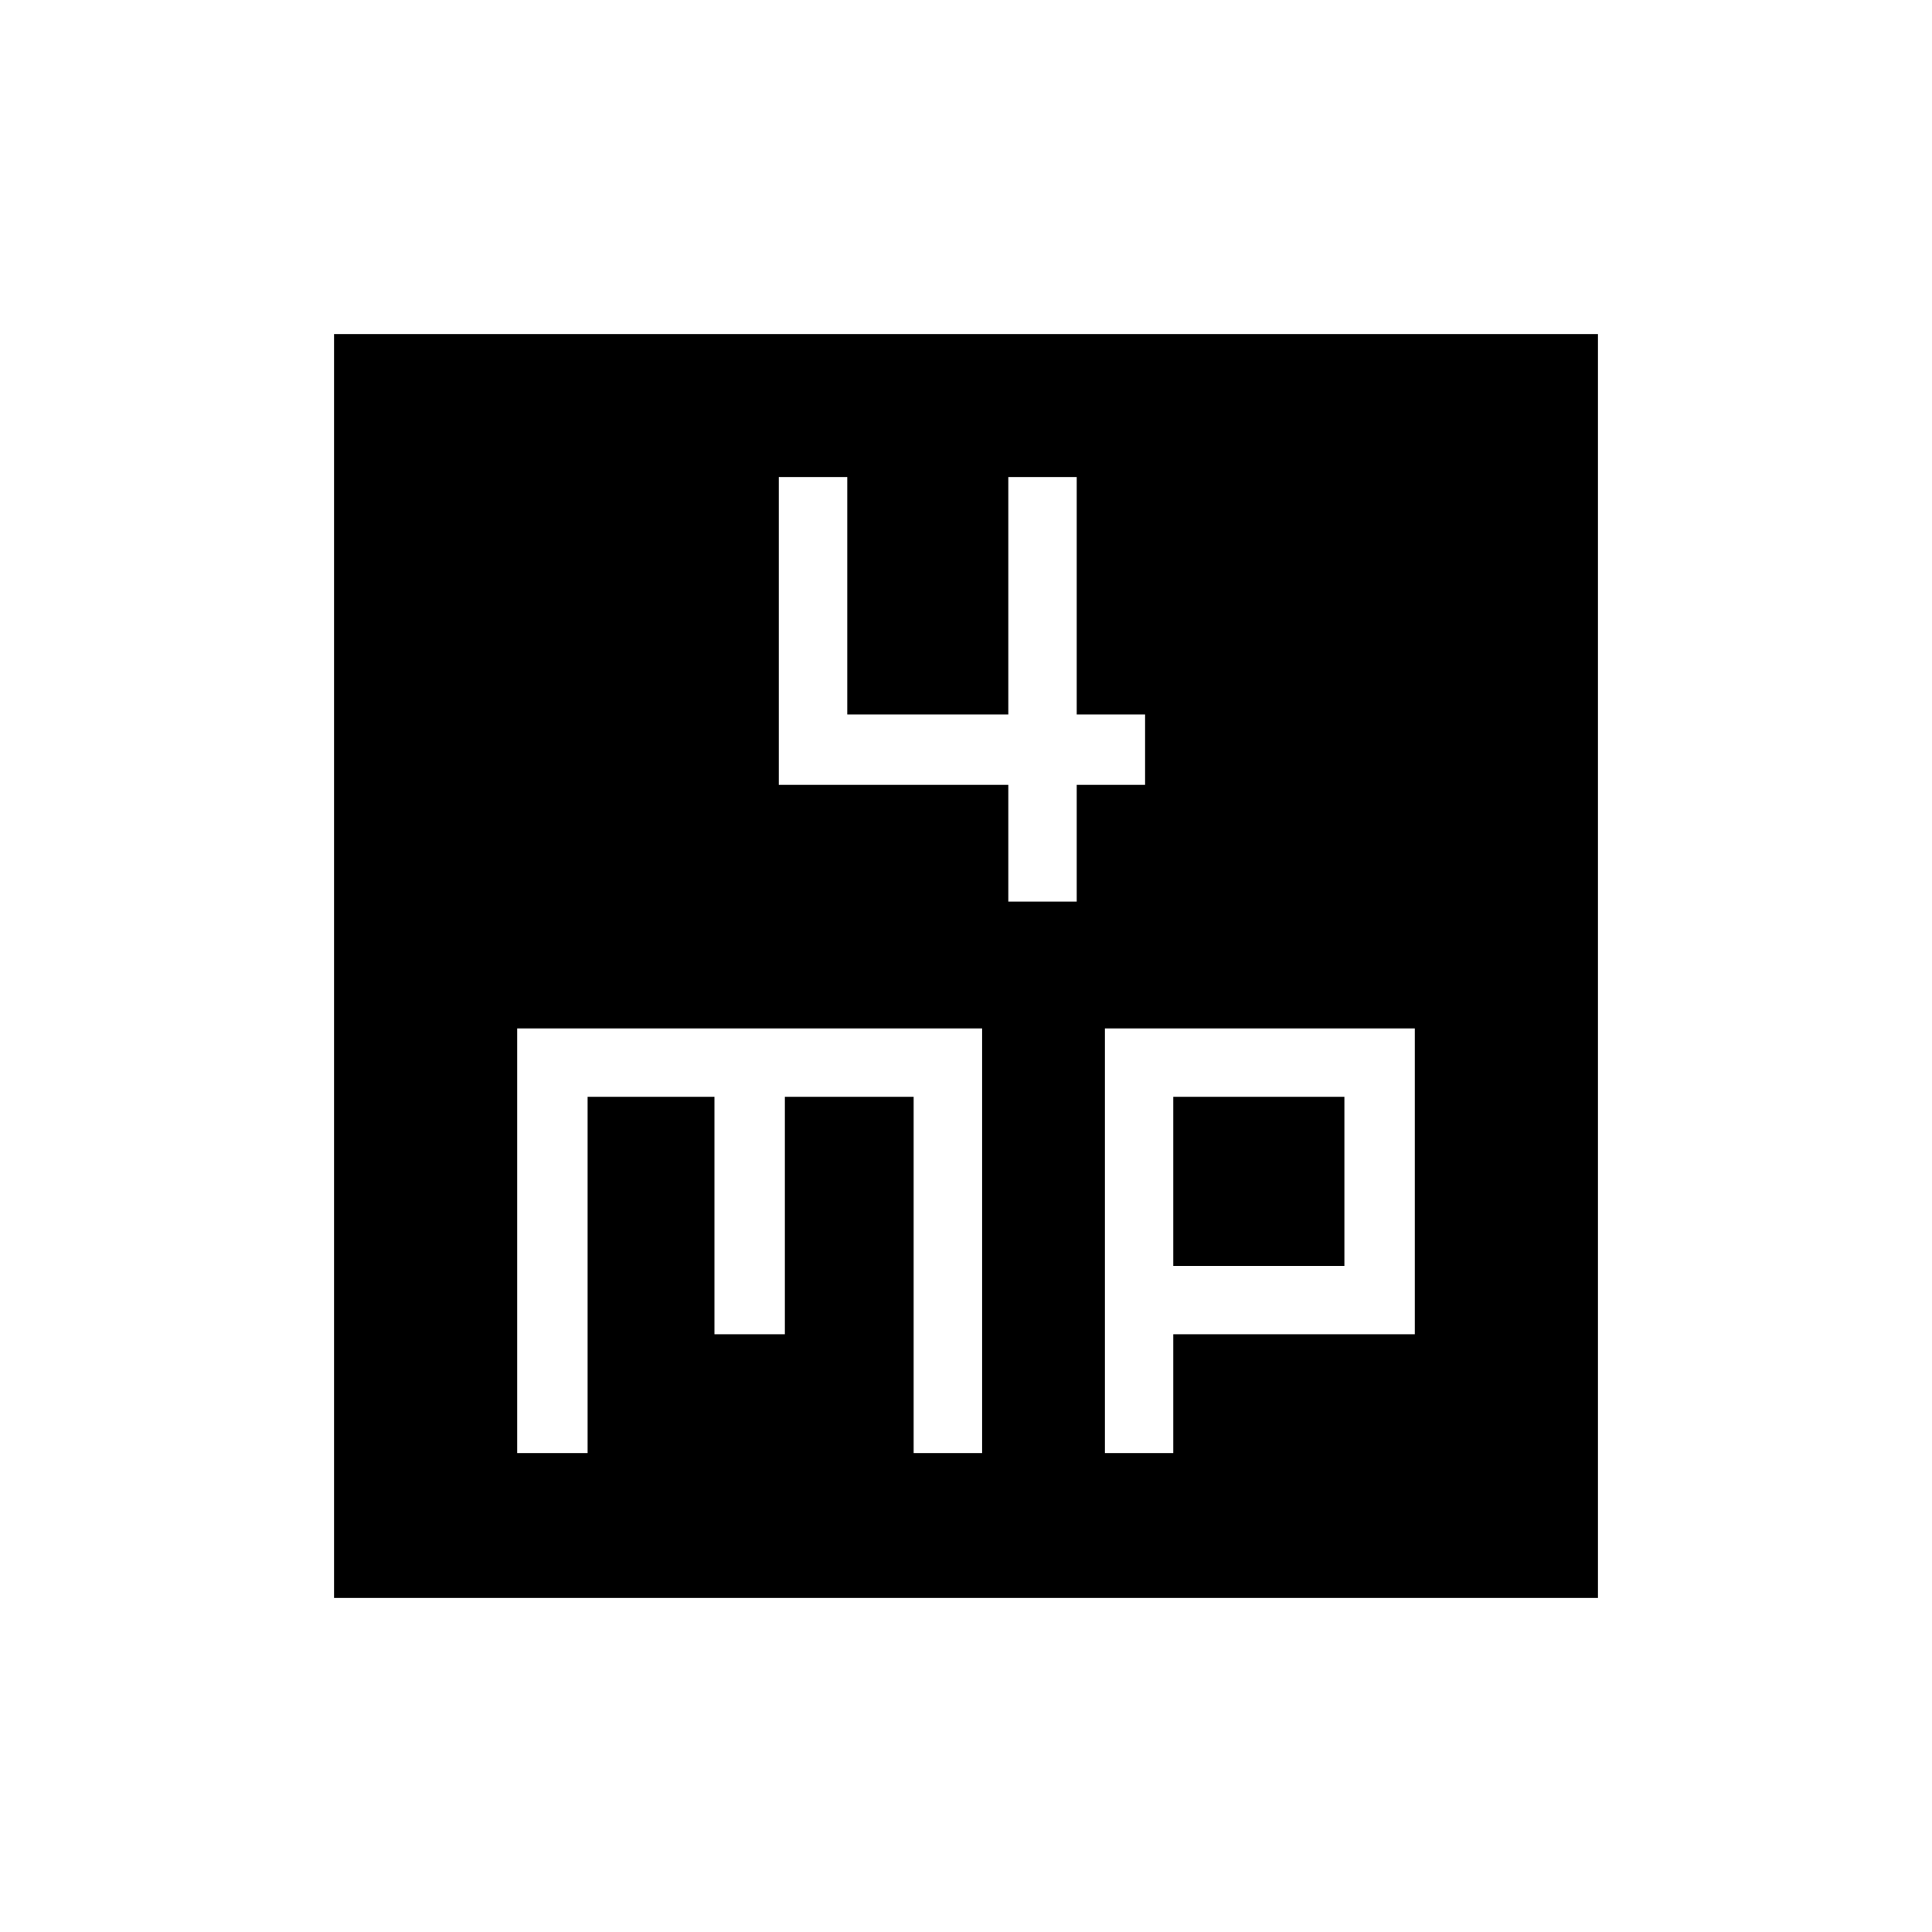 <svg xmlns="http://www.w3.org/2000/svg" height="20" width="20"><path d="M10.438 9.333H11.146V8.125H11.854V7.396H11.146V4.938H10.438V7.396H8.771V4.938H8.062V8.125H10.438ZM3.458 16.542V3.458H16.542V16.542ZM5.354 15.042H6.083V11.354H7.396V13.812H8.125V11.354H9.458V15.042H10.167V10.646H5.354ZM11.438 15.042H12.146V13.812H14.646V10.646H11.438ZM12.146 11.354H13.917V13.104H12.146Z"/></svg>